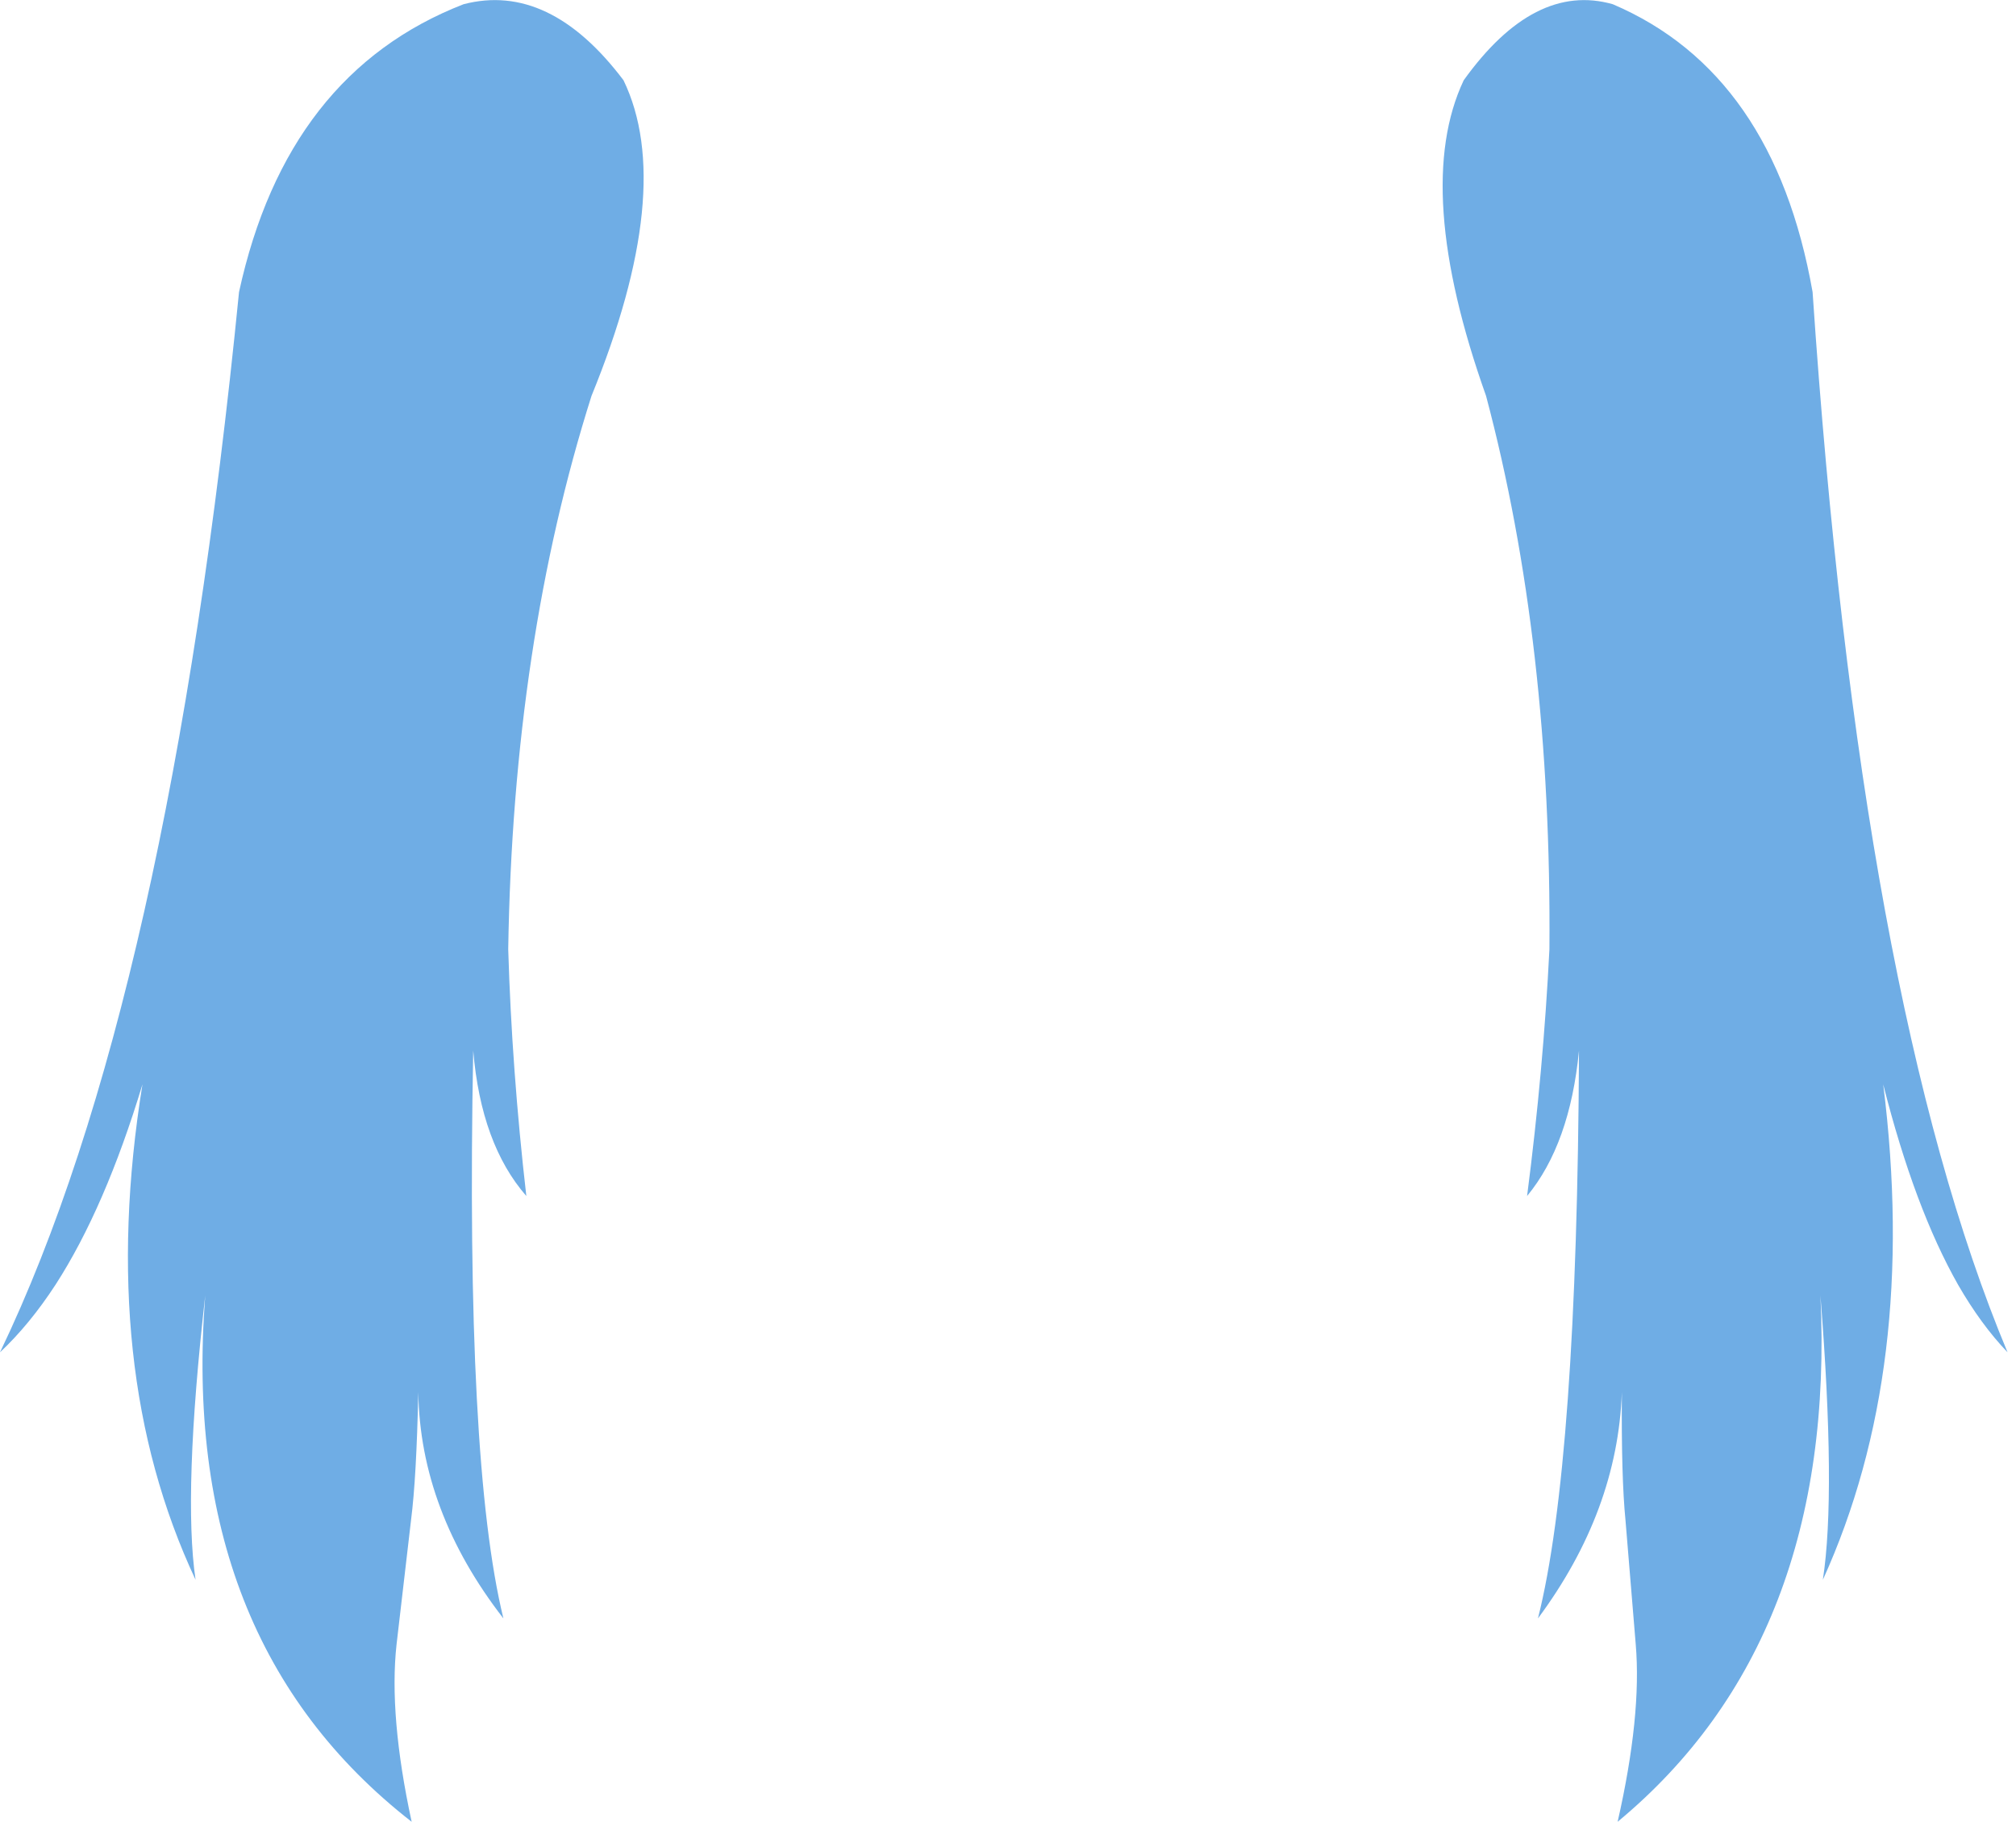 <?xml version="1.0" encoding="utf-8"?>
<svg version="1.1" id="Layer_1"
xmlns="http://www.w3.org/2000/svg"
xmlns:xlink="http://www.w3.org/1999/xlink"
xmlns:author="http://www.sothink.com"
width="167px" height="151px"
xml:space="preserve">
<g id="2376" transform="matrix(1, 0, 0, 1, 83.15, 75.45)">
<path style="fill:#6FADE5;fill-opacity:1" d="M67,-51.25Q70.95 7.45 83.15 36.6Q80.95 34.3 79.05 31Q75.45 24.65 72.85 14.4Q75.8 37.95 67.85 55.45Q68.95 48.3 67.65 31.9Q69 60.45 50.85 75.5Q52.85 66.7 52.35 60.8L51.5 50.5Q51.15 47 51.2 39.9Q50.85 49.75 44.25 58.65Q47.5 45.75 47.65 11.6Q46.9 19.35 43.35 23.65Q44.7 13.2 45.2 3.2Q45.4 -22.15 39.95 -42.65Q33.85 -59.8 38.1 -68.8Q43.95 -76.95 50.45 -75.1Q63.8 -69.4 67 -51.25M-44.75,-75.1Q-37.65 -76.95 -31.5 -68.8Q-27.15 -59.8 -34.15 -42.65Q-40.65 -22.15 -41.05 3.2Q-40.75 13.2 -39.55 23.65Q-43.3 19.35 -43.95 11.6Q-44.6 45.75 -41.45 58.65Q-48.35 49.75 -48.5 39.9Q-48.65 47 -49.1 50.5L-50.3 60.8Q-50.95 66.7 -49.05 75.5Q-68.35 60.45 -66.15 31.9Q-68 48.3 -66.95 55.45Q-75.15 37.95 -71.35 14.4Q-74.45 24.65 -78.55 31Q-80.7 34.3 -83.15 36.6Q-69.15 7.45 -63.35 -51.25Q-59.4 -69.4 -44.75 -75.1" />
</g>
</svg>
